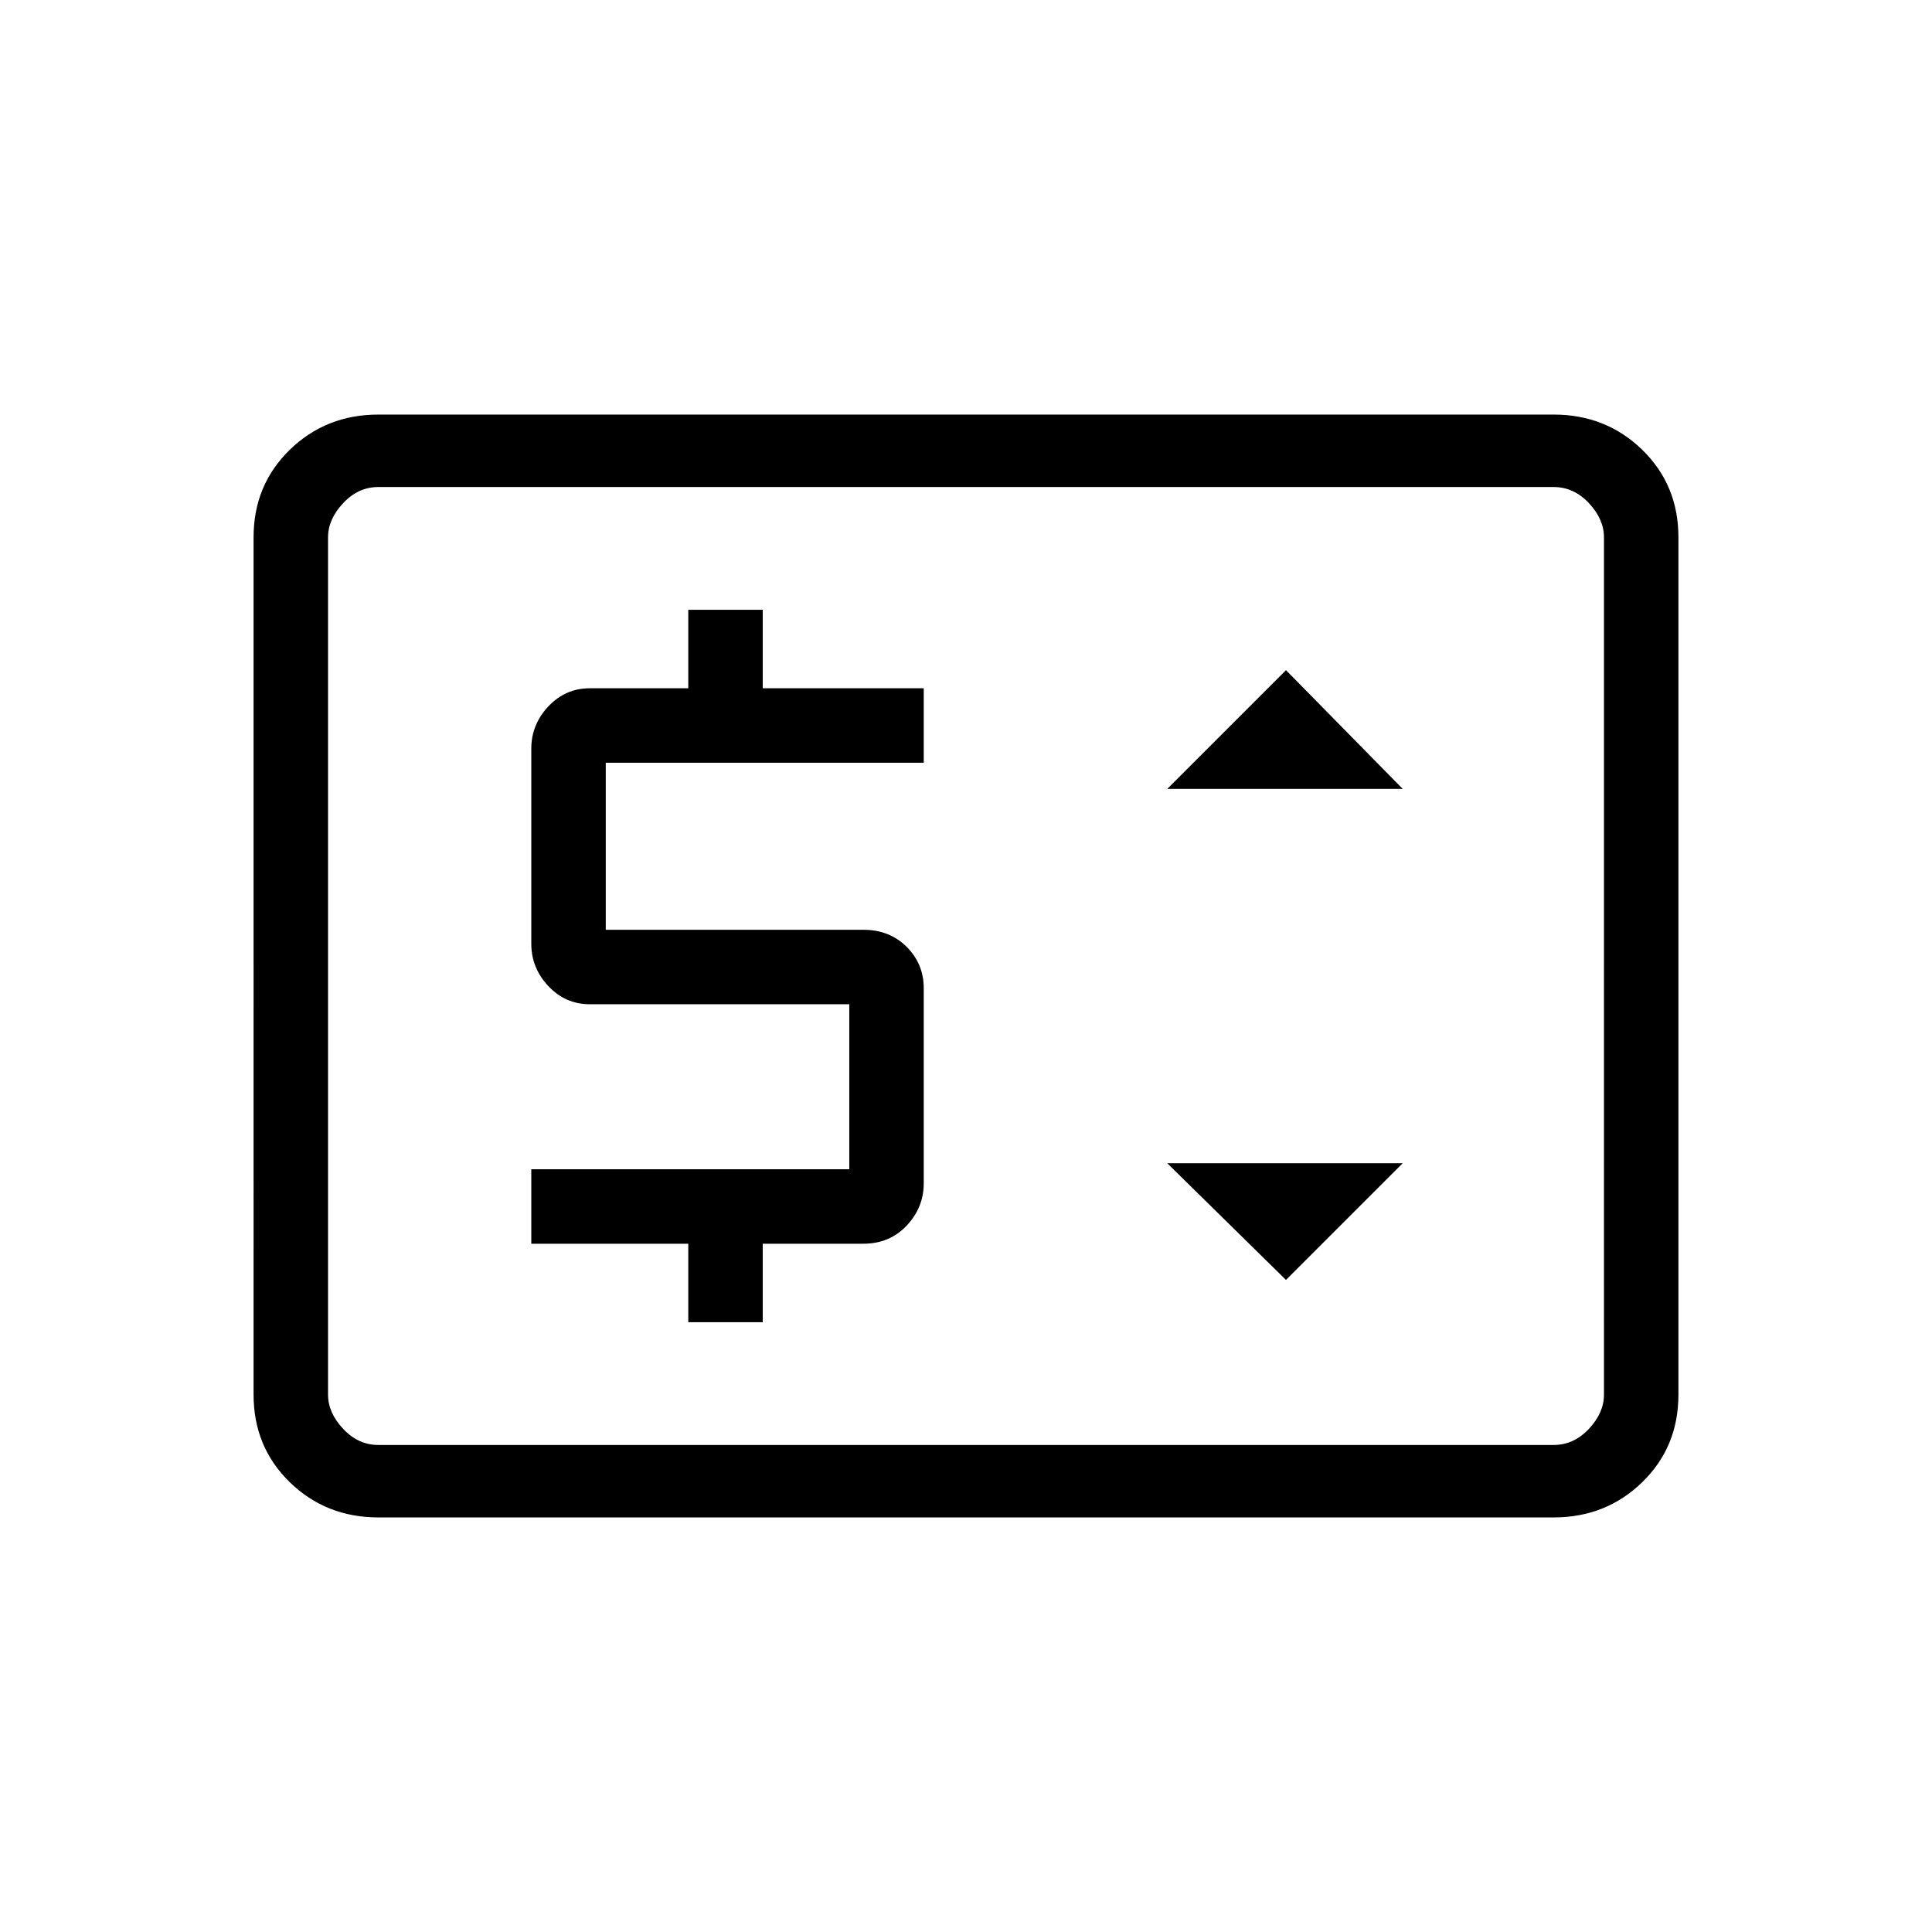 <svg xmlns="http://www.w3.org/2000/svg" height="24" width="24"><path d="M8.55 16.425h.925v-.975h1.25q.325 0 .538-.225.212-.225.212-.525v-2.425q0-.3-.212-.513-.213-.212-.538-.212h-3.2V9.475h3.95V8.55h-2v-.975H8.55v.975H7.325q-.3 0-.513.225Q6.6 9 6.6 9.3v2.425q0 .3.212.525.213.225.513.225h3.225v2.05H6.6v.925h1.95Zm7.425-.525 1.45-1.45H14.5ZM14.5 9.8h2.925l-1.45-1.475Zm-9.8 9.05q-.65 0-1.1-.437-.45-.438-.45-1.088V6.675q0-.65.45-1.088.45-.437 1.1-.437h14.6q.65 0 1.1.437.45.438.45 1.088v10.65q0 .65-.45 1.088-.45.437-1.1.437Zm0-.9h14.6q.25 0 .438-.2.187-.2.187-.425V6.675q0-.225-.187-.425-.188-.2-.438-.2H4.7q-.25 0-.437.2-.188.2-.188.425v10.65q0 .225.188.425.187.2.437.2Zm-.625 0V6.05v11.9Z"/></svg>